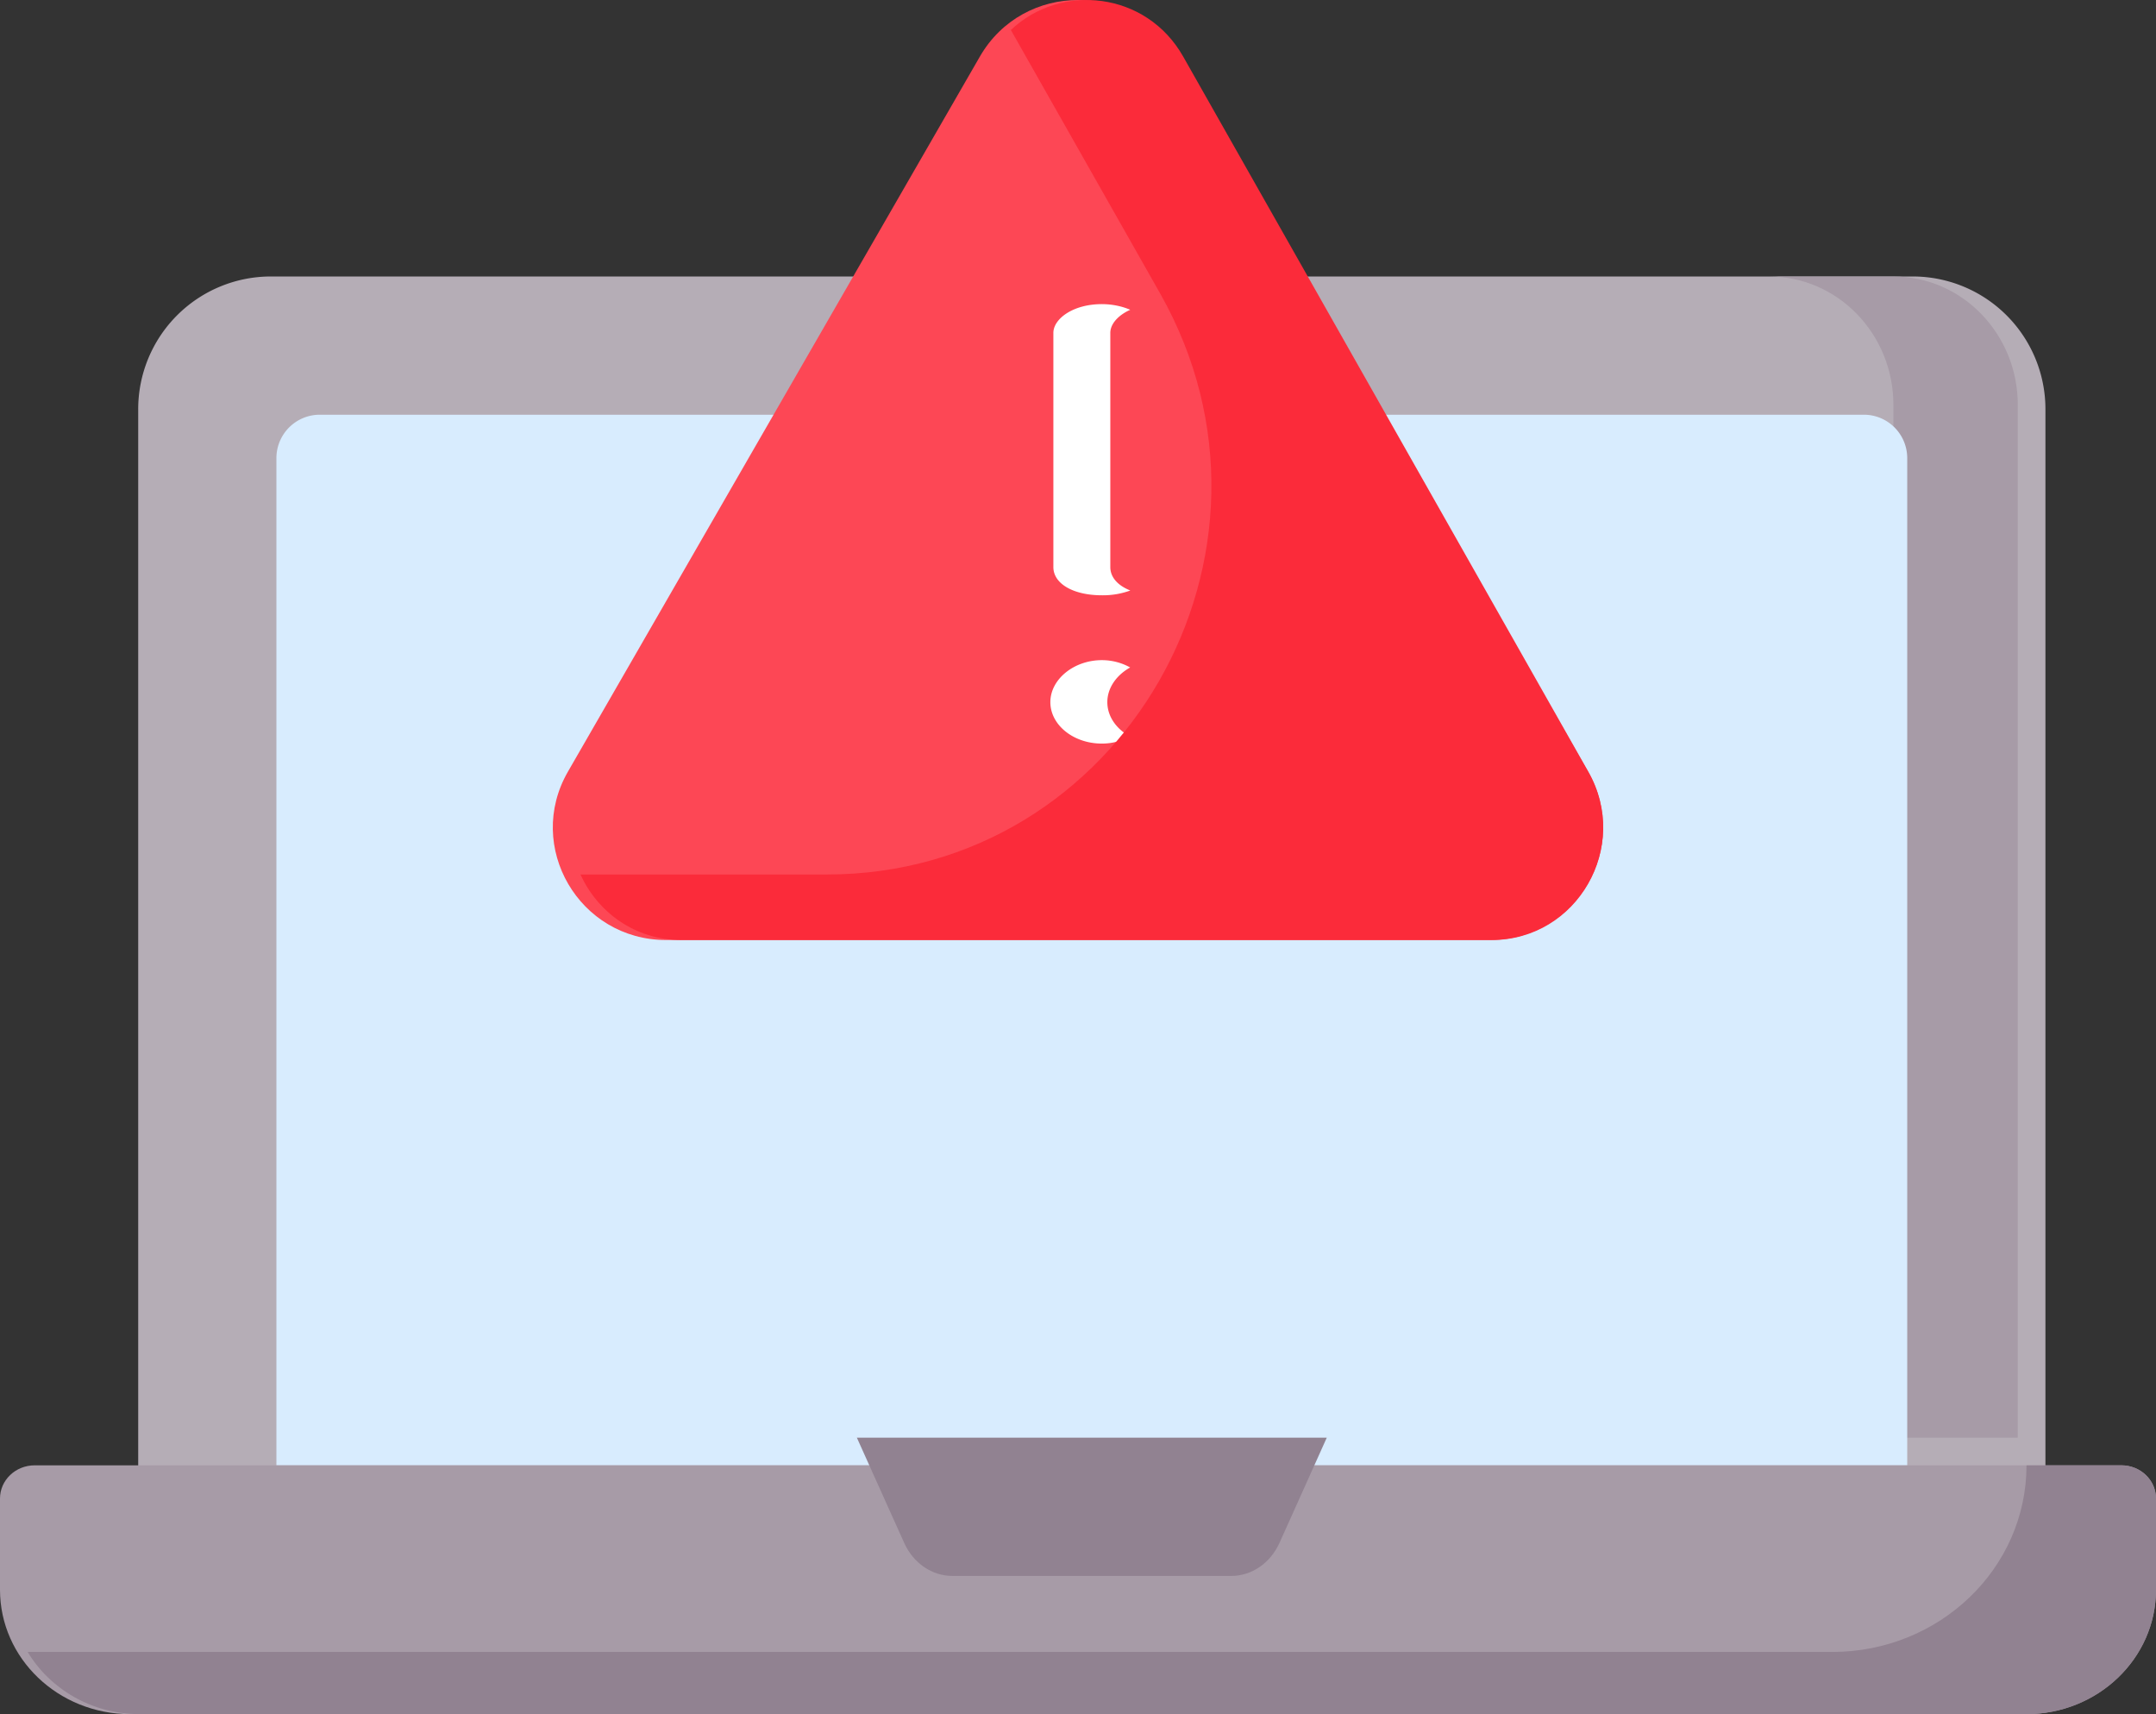 <svg xmlns="http://www.w3.org/2000/svg" width="78" height="62"  xmlns:v="https://vecta.io/nano"><rect width="100%" height="100%" fill="#333333" stroke="none"/><path d="M74 54H5V14.804A4.8 4.8 0 0 1 9.797 10h59.406A4.8 4.8 0 0 1 74 14.804V54z" fill="#b5adb6"/><path d="M68.5 10H64c2.485 0 4.5 2.079 4.5 4.644V52H73V14.644C73 12.079 70.985 10 68.5 10h0z" fill="#a79ba7"/><path d="M10 53V16.575A1.57 1.57 0 0 1 11.565 15h55.87A1.57 1.57 0 0 1 69 16.575V53H10z" fill="#d8ecfe"/><path d="M73.292 62H4.708C2.108 62 0 59.985 0 57.5v-3.3c0-.663.562-1.2 1.255-1.2h75.489c.693 0 1.255.537 1.255 1.2v3.3c0 2.485-2.108 4.5-4.708 4.5h0z" fill="#a79ba7"/><path d="M76.751 53h-3.436c0 3.728-3.147 6.75-7.029 6.75H1C1.81 61.095 3.323 62 5.057 62h68.257C75.902 62 78 59.985 78 57.5v-3.3c0-.663-.559-1.2-1.249-1.2h0zm-32.203 4H34.452c-.738 0-1.413-.464-1.742-1.198L31 52h17l-1.709 3.802c-.33.734-1.005 1.198-1.743 1.198h0z" fill="#918291"/><path d="M24.098 34h29.804c3.144 0 5.113-3.378 3.551-6.09L42.551 2.046c-1.572-2.728-5.529-2.728-7.101 0L20.547 27.91c-1.563 2.712.407 6.09 3.551 6.09z" fill="#fd4755"/><path d="M39.863 23.877c.376 0 .729.099 1.024.265-.495.276-.826.74-.826 1.254s.325.971.819 1.241a2.11 2.11 0 0 1-1.017.258c-1.027 0-1.863-.673-1.863-1.499s.853-1.519 1.863-1.519zm0-12.877c.376 0 .733.078 1.027.205-.452.202-.721.525-.721.834h0v8.473c0 .369.274.669.724.846a2.88 2.88 0 0 1-1.03.173c-1.033 0-1.754-.419-1.754-1.019h0v-8.473c0-.502.705-1.039 1.754-1.039z" fill="#fff"/><path d="M57.462 27.91L42.805 2.045c-1.336-2.357-4.422-2.676-6.234-.96l5.398 9.525c5.304 9.361-1.381 21.02-12.053 21.02H21c.621 1.359 1.965 2.37 3.655 2.37H53.97c3.092 0 5.029-3.378 3.492-6.09z" fill="#fb2b3a"/></svg>